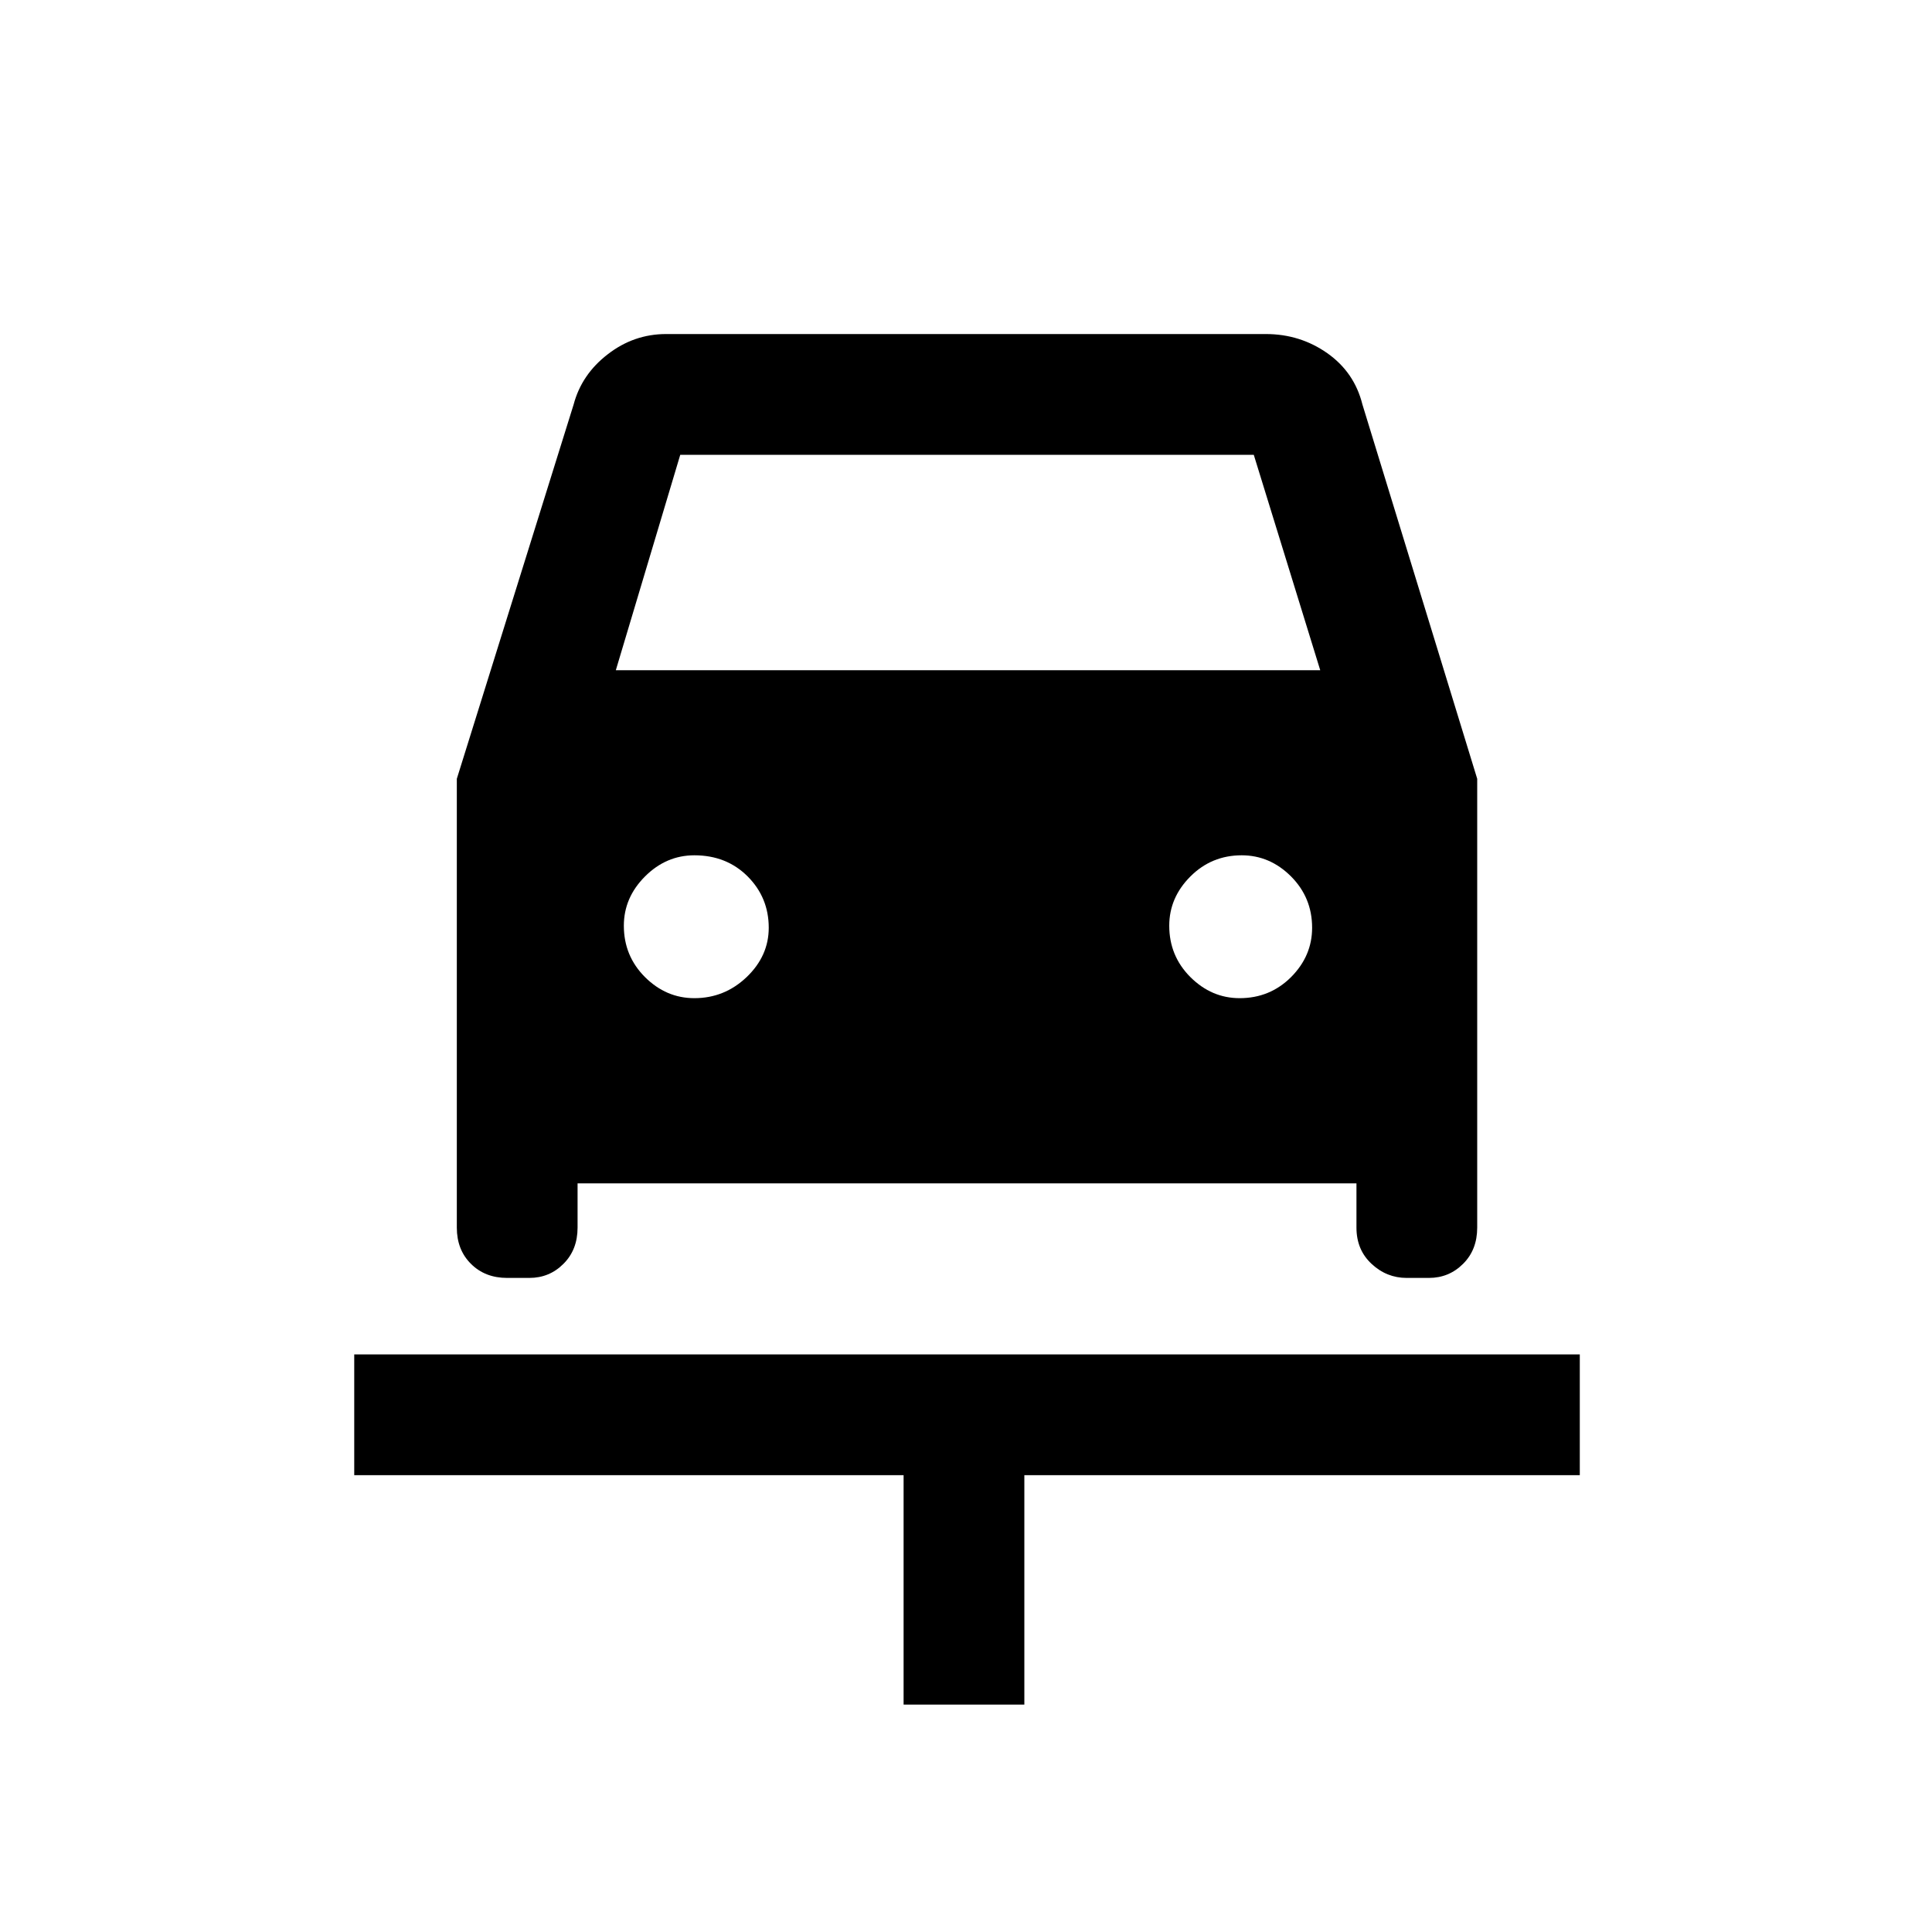 <svg xmlns="http://www.w3.org/2000/svg" height="20" width="20"><path d="M9.354 17.646V15.271H3.667V14.021H16.354V15.271H10.604V17.646ZM7.188 10.333Q7.5 10.333 7.729 10.115Q7.958 9.896 7.958 9.604Q7.958 9.292 7.74 9.073Q7.521 8.854 7.188 8.854Q6.896 8.854 6.677 9.073Q6.458 9.292 6.458 9.583Q6.458 9.896 6.677 10.115Q6.896 10.333 7.188 10.333ZM12.833 10.333Q13.146 10.333 13.365 10.115Q13.583 9.896 13.583 9.604Q13.583 9.292 13.365 9.073Q13.146 8.854 12.854 8.854Q12.542 8.854 12.323 9.073Q12.104 9.292 12.104 9.583Q12.104 9.896 12.323 10.115Q12.542 10.333 12.833 10.333ZM4.729 8.062 5.938 4.188Q6.021 3.875 6.292 3.667Q6.562 3.458 6.896 3.458H13.104Q13.458 3.458 13.74 3.656Q14.021 3.854 14.104 4.188L15.292 8.062V12.708Q15.292 12.938 15.146 13.083Q15 13.229 14.792 13.229H14.562Q14.354 13.229 14.198 13.083Q14.042 12.938 14.042 12.708V12.25H5.979V12.708Q5.979 12.938 5.833 13.083Q5.688 13.229 5.479 13.229H5.25Q5.021 13.229 4.875 13.083Q4.729 12.938 4.729 12.708ZM6.375 6.938H13.667L12.979 4.708H7.042Z"/></svg>